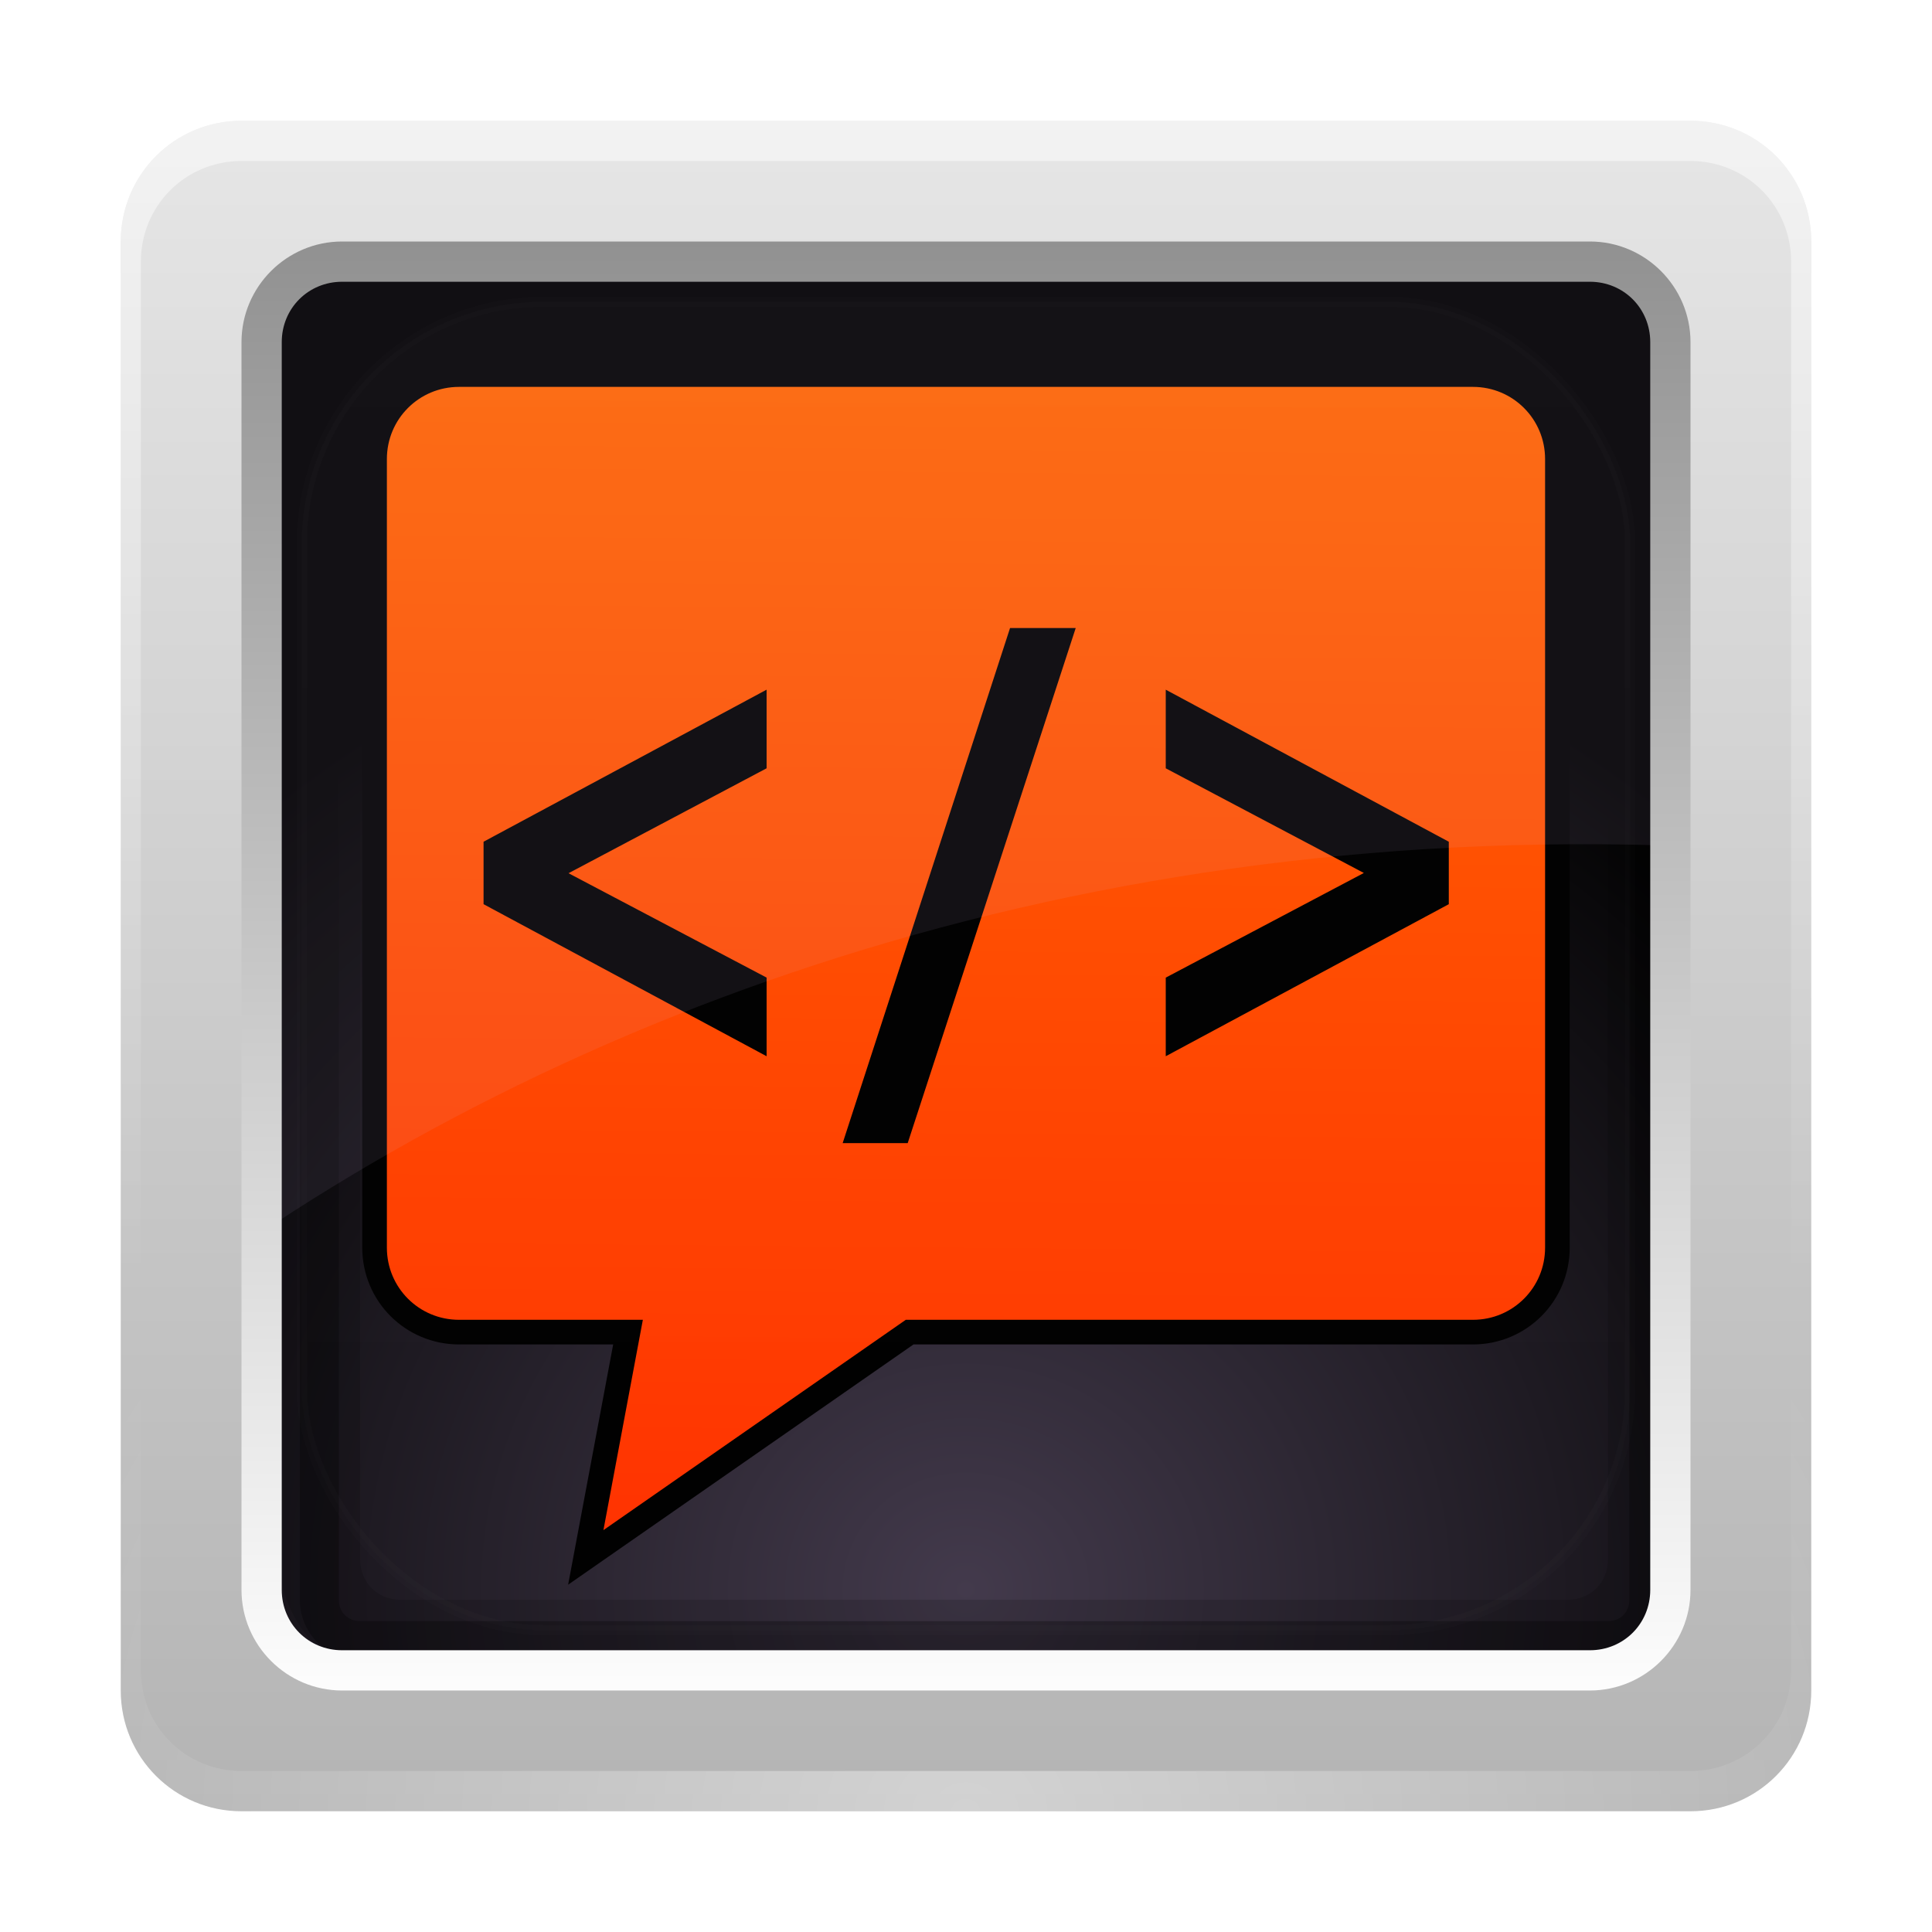 <?xml version="1.0" encoding="UTF-8" standalone="no"?>
<!-- Created with Inkscape (http://www.inkscape.org/) -->

<svg
   xmlns:dc="http://purl.org/dc/elements/1.1/"
   xmlns:cc="http://creativecommons.org/ns#"
   xmlns:rdf="http://www.w3.org/1999/02/22-rdf-syntax-ns#"
   xmlns:svg="http://www.w3.org/2000/svg"
   xmlns="http://www.w3.org/2000/svg"
   xmlns:xlink="http://www.w3.org/1999/xlink"
   xmlns:sodipodi="http://sodipodi.sourceforge.net/DTD/sodipodi-0.dtd"
   xmlns:inkscape="http://www.inkscape.org/namespaces/inkscape"
   version="1.0"
   width="96"
   height="96"
   id="svg2408"
   inkscape:version="0.48.2 r9819"
   sodipodi:docname="azoth.svg"
   inkscape:export-filename="/home/buckstabu/Dropbox/Public/lcicons/lcproto2.png"
   inkscape:export-xdpi="90"
   inkscape:export-ydpi="90">
  <sodipodi:namedview
     pagecolor="#ffffff"
     bordercolor="#666666"
     borderopacity="1"
     objecttolerance="10"
     gridtolerance="10"
     guidetolerance="10"
     inkscape:pageopacity="0"
     inkscape:pageshadow="2"
     inkscape:window-width="1855"
     inkscape:window-height="1036"
     id="namedview68"
     showgrid="false"
     inkscape:zoom="3.3333333"
     inkscape:cx="64.8995"
     inkscape:cy="30.078875"
     inkscape:window-x="65"
     inkscape:window-y="0"
     inkscape:window-maximized="1"
     inkscape:current-layer="svg2408" />
  <defs
     id="defs2410">
    <linearGradient
       id="linearGradient4017">
      <stop
         style="stop-color:#ff6600;stop-opacity:1;"
         offset="0"
         id="stop4019" />
      <stop
         style="stop-color:#ff1e00;stop-opacity:1;"
         offset="1"
         id="stop4021" />
    </linearGradient>
    <linearGradient
       x1="45.448"
       y1="92.54"
       x2="45.448"
       y2="7.017"
       id="ButtonShadow"
       gradientUnits="userSpaceOnUse"
       gradientTransform="scale(1.006,0.994)">
      <stop
         id="stop3750"
         style="stop-color:#000000;stop-opacity:1"
         offset="0" />
      <stop
         id="stop3752"
         style="stop-color:#000000;stop-opacity:0.588"
         offset="1" />
    </linearGradient>
    <filter
       color-interpolation-filters="sRGB"
       id="filter3174">
      <feGaussianBlur
         id="feGaussianBlur3176"
         stdDeviation="1.71" />
    </filter>
    <linearGradient
       id="linearGradient3224-6">
      <stop
         id="stop3226-2"
         style="stop-color:#42394b;stop-opacity:1"
         offset="0" />
      <stop
         id="stop3228-1"
         style="stop-color:#000000;stop-opacity:1"
         offset="1" />
    </linearGradient>
    <linearGradient
       id="linearGradient3187-5">
      <stop
         id="stop3189-3"
         style="stop-color:#b4b4b4;stop-opacity:1"
         offset="0" />
      <stop
         id="stop3191-2"
         style="stop-color:#e6e6e6;stop-opacity:1"
         offset="1" />
    </linearGradient>
    <linearGradient
       id="linearGradient3737-9">
      <stop
         id="stop3739-7"
         style="stop-color:#ffffff;stop-opacity:1"
         offset="0" />
      <stop
         id="stop3741-6"
         style="stop-color:#ffffff;stop-opacity:0"
         offset="1" />
    </linearGradient>
    <linearGradient
       id="linearGradient3465-2">
      <stop
         id="stop3467-0"
         style="stop-color:#919191;stop-opacity:1"
         offset="0" />
      <stop
         id="stop3469-6"
         style="stop-color:#fdfdfd;stop-opacity:1"
         offset="1" />
    </linearGradient>
    <linearGradient
       id="linearGradient3737-7-3">
      <stop
         id="stop3739-2-3"
         style="stop-color:#ffffff;stop-opacity:1"
         offset="0" />
      <stop
         id="stop3741-7-6"
         style="stop-color:#ffffff;stop-opacity:0"
         offset="1" />
    </linearGradient>
    <linearGradient
       id="linearGradient3737-4-0">
      <stop
         id="stop3739-8-4"
         style="stop-color:#ffffff;stop-opacity:1"
         offset="0" />
      <stop
         id="stop3741-71-8"
         style="stop-color:#ffffff;stop-opacity:0"
         offset="1" />
    </linearGradient>
    <clipPath
       id="clipPath3613-5">
      <rect
         width="84"
         height="84"
         rx="6"
         ry="6"
         x="6"
         y="6"
         id="rect3615-1"
         style="fill:#ffffff;fill-opacity:1;fill-rule:nonzero;stroke:none" />
    </clipPath>
    <filter
       x="-0.192"
       y="-0.192"
       width="1.384"
       height="1.384"
       color-interpolation-filters="sRGB"
       id="filter3794-2">
      <feGaussianBlur
         id="feGaussianBlur3796-9"
         stdDeviation="5.28" />
    </filter>
    <linearGradient
       inkscape:collect="always"
       xlink:href="#linearGradient3187-5"
       id="linearGradient4094"
       gradientUnits="userSpaceOnUse"
       x1="48"
       y1="90"
       x2="48"
       y2="5.988" />
    <linearGradient
       inkscape:collect="always"
       xlink:href="#linearGradient3737-9"
       id="linearGradient4096"
       gradientUnits="userSpaceOnUse"
       x1="36.357"
       y1="6"
       x2="36.357"
       y2="63.893" />
    <linearGradient
       inkscape:collect="always"
       xlink:href="#linearGradient3465-2"
       id="linearGradient4098"
       gradientUnits="userSpaceOnUse"
       gradientTransform="matrix(1.029,0,0,1.029,-1.412,-1.412)"
       x1="43.179"
       y1="13"
       x2="43.179"
       y2="83.295" />
    <radialGradient
       inkscape:collect="always"
       xlink:href="#linearGradient3737-7-3"
       id="radialGradient4100"
       gradientUnits="userSpaceOnUse"
       gradientTransform="matrix(1.157,0,0,0.996,-7.551,0.197)"
       cx="48"
       cy="90.172"
       fx="48"
       fy="90.172"
       r="42" />
    <linearGradient
       inkscape:collect="always"
       xlink:href="#linearGradient3737-4-0"
       id="linearGradient4102"
       gradientUnits="userSpaceOnUse"
       x1="48"
       y1="20.221"
       x2="48"
       y2="138.661" />
    <radialGradient
       inkscape:collect="always"
       xlink:href="#linearGradient3224-6"
       id="radialGradient4113"
       gradientUnits="userSpaceOnUse"
       gradientTransform="matrix(1.383,-1.0350102e-8,0,1.312,-17.141,-23.729)"
       cx="47.098"
       cy="78.287"
       fx="47.098"
       fy="78.287"
       r="38.957" />
    <filter
       id="filter3174-0"
       color-interpolation-filters="sRGB">
      <feGaussianBlur
         stdDeviation="1.71"
         id="feGaussianBlur3176-0" />
    </filter>
    <linearGradient
       gradientTransform="scale(1.006,0.994)"
       gradientUnits="userSpaceOnUse"
       id="ButtonShadow-83"
       y2="7.017"
       x2="45.448"
       y1="92.54"
       x1="45.448">
      <stop
         offset="0"
         style="stop-color:#000000;stop-opacity:1"
         id="stop3750-64" />
      <stop
         offset="1"
         style="stop-color:#000000;stop-opacity:0.588"
         id="stop3752-71" />
    </linearGradient>
    <linearGradient
       inkscape:collect="always"
       xlink:href="#linearGradient4017"
       id="linearGradient10943"
       gradientUnits="userSpaceOnUse"
       gradientTransform="matrix(0.571,0,0,0.571,20.571,20.571)"
       x1="32.775"
       y1="3.9"
       x2="31.725"
       y2="120.438" />
    <linearGradient
       inkscape:collect="always"
       xlink:href="#linearGradient4017"
       id="linearGradient7602"
       gradientUnits="userSpaceOnUse"
       gradientTransform="matrix(0.571,0,0,0.571,20.571,20.571)"
       x1="32.775"
       y1="3.9"
       x2="31.725"
       y2="120.438" />
    <linearGradient
       inkscape:collect="always"
       xlink:href="#linearGradient4017"
       id="linearGradient7606"
       gradientUnits="userSpaceOnUse"
       gradientTransform="matrix(0.7,0,0,0.7,14.414,14.414)"
       x1="32.775"
       y1="3.9"
       x2="31.725"
       y2="120.438" />
  </defs>
  <path
     style="opacity:0.6;color:#000000;fill:#000000;fill-opacity:1;fill-rule:nonzero;stroke:none;stroke-width:1;marker:none;visibility:visible;display:inline;overflow:visible;enable-background:accumulate"
     id="rect3977-9"
     inkscape:connector-curvature="0"
     d="m 17.898,14.49 c -1.662,0 -3,1.338 -3,3 l 0,62 c 0,1.662 1.338,3 3,3 l 62,0 c 1.662,0 3,-1.338 3,-3 l 0,-62 c 0,-1.662 -1.338,-3 -3,-3 l -62,0 z m 0,0.969 62,0 c 1.14,0 2.031,0.891 2.031,2.031 l 0,62 c 0,1.14 -0.891,2.031 -2.031,2.031 l -62,0 c -1.14,0 -2.031,-0.891 -2.031,-2.031 l 0,-62 c 0,-1.14 0.891,-2.031 2.031,-2.031 z" />
  <g
     id="layer2"
     style="display:none">
    <rect
       width="86"
       height="85"
       rx="6"
       ry="6"
       x="5"
       y="7"
       id="rect3745"
       style="opacity:0.9;fill:url(#ButtonShadow);fill-opacity:1;fill-rule:nonzero;stroke:none;filter:url(#filter3174)" />
  </g>
  <rect
     style="fill:url(#radialGradient4113);fill-opacity:1;stroke:none"
     id="rect3461-7"
     y="8.744"
     x="9.039"
     ry="6.173"
     rx="5.853"
     height="78.516"
     width="77.915" />
  <path
     style="font-size:medium;font-style:normal;font-variant:normal;font-weight:normal;font-stretch:normal;text-indent:0;text-align:start;text-decoration:none;line-height:normal;letter-spacing:normal;word-spacing:normal;text-transform:none;direction:ltr;block-progression:tb;writing-mode:lr-tb;text-anchor:start;opacity:0.15;color:#000000;fill:#000000;fill-opacity:1;stroke:none;stroke-width:4;marker:none;visibility:visible;display:inline;overflow:visible;enable-background:accumulate;font-family:Abandoned Bitplane;-inkscape-font-specification:Abandoned Bitplane"
     id="rect3222-3-8"
     inkscape:connector-curvature="0"
     d="m 19.898,13.49 c -3.289,0 -6,2.711 -6,6 l 0,58 c 0,3.289 2.711,6 6,6 l 58,0 c 3.289,0 6,-2.711 6,-6 l 0,-58 c 0,-3.289 -2.711,-6 -6,-6 l -58,0 z m 0,4 58,0 c 1.143,0 2,0.857 2,2 l 0,58 c 0,1.143 -0.857,2 -2,2 l -58,0 c -1.143,0 -2,-0.857 -2,-2 l 0,-58 c 0,-1.143 0.857,-2 2,-2 z" />
  <path
     style="opacity:0.3;color:#000000;fill:#000000;fill-opacity:1;fill-rule:nonzero;stroke:none;stroke-width:1;marker:none;visibility:visible;display:inline;overflow:visible;enable-background:accumulate"
     id="rect3981-0"
     inkscape:connector-curvature="0"
     d="m 17.898,14.49 c -1.662,0 -3,1.338 -3,3 l 0,62 c 0,1.662 1.338,3 3,3 l 62,0 c 1.662,0 3,-1.338 3,-3 l 0,-62 c 0,-1.662 -1.338,-3 -3,-3 l -62,0 z m 0,1.938 62,0 c 0.618,0 1.062,0.444 1.062,1.062 l 0,62 c 0,0.618 -0.444,1.062 -1.062,1.062 l -62,0 c -0.618,0 -1.062,-0.444 -1.062,-1.062 l 0,-62 c 0,-0.618 0.444,-1.062 1.062,-1.062 z" />
  <g
     id="layer2-5"
     style="display:none"
     transform="translate(124.4,-17)">
    <rect
       width="86"
       height="85"
       rx="6"
       ry="6"
       x="5"
       y="7"
       id="rect3745-2"
       style="opacity:0.9;fill:url(#ButtonShadow-83);fill-opacity:1;fill-rule:nonzero;stroke:none;filter:url(#filter3174-0)" />
  </g>
  <path
     d="m 22.81,18.612 c -2.326,0 -4.198,1.872 -4.198,4.198 l 0,39.184 c 0,2.326 1.872,4.198 4.198,4.198 l 8.396,0 -2.099,11.195 16.093,-11.195 27.988,0 c 2.326,-10e-7 4.198,-1.872 4.198,-4.198 l 0,-39.184 c 0,-2.326 -1.872,-4.198 -4.198,-4.198 l -50.379,0 z"
     inkscape:connector-curvature="0"
     id="path3984"
     style="fill:url(#linearGradient7606);fill-opacity:1;fill-rule:nonzero;stroke:#000000;stroke-width:1.224;stroke-opacity:1" />
  <g
     transform="matrix(0.539,0,0,0.697,60.048,54.293)"
     style="font-size:40px;font-style:normal;font-weight:normal;line-height:125%;letter-spacing:0px;word-spacing:0px;fill:#000000;fill-opacity:1;stroke:none;font-family:Sans"
     id="flowRoot7582">
    <path
       d="m -40.734,-2.595 -26.094,-10.84 0,-4.453 26.094,-10.84 0,5.605 -18.262,7.48 18.262,7.441 0,5.605"
       style="font-weight:bold;-inkscape-font-specification:Sans Bold"
       id="path7591"
       inkscape:connector-curvature="0" />
    <path
       d="m -12.238,-33.122 -15.488,36.719 -5.996,0 15.43,-36.719 6.055,0"
       style="font-weight:bold;-inkscape-font-specification:Sans Bold"
       id="path7593"
       inkscape:connector-curvature="0" />
    <path
       d="m 22.156,-13.435 -26.094,10.84 0,-5.605 18.262,-7.461 -18.262,-7.461 0,-5.605 26.094,10.84 0,4.453"
       style="font-weight:bold;-inkscape-font-specification:Sans Bold"
       id="path7595"
       inkscape:connector-curvature="0" />
  </g>
  <path
     style="opacity:0.08;fill:#d9c6ed;fill-opacity:1;stroke:none"
     id="rect3256-3"
     inkscape:connector-curvature="0"
     d="m 14.898,8.74 c -3.242,0 -5.844,2.767 -5.844,6.187 l 0,49.062 C 27.879,50.131 54.866,40.196 86.961,42.208 l 0,-27.281 c 0,-3.42 -2.633,-6.187 -5.875,-6.187 l -66.188,0 z" />
  <g
     id="layer1"
     style="display:inline">
    <path
       d="M 12,6 C 8.676,6 6,8.676 6,12 l 0,72 c 0,3.324 2.676,6 6,6 l 72,0 c 3.324,0 6,-2.676 6,-6 L 90,12 C 90,8.676 87.324,6 84,6 L 12,6 z m 5,7 62,0 c 2.216,0 4,1.784 4,4 l 0,62 c 10e-7,2.216 -1.784,4 -4,4 l -62,0 c -2.216,10e-7 -4,-1.784 -4,-4 l 0,-62 c 0,-2.216 1.784,-4 4,-4 z"
       inkscape:connector-curvature="0"
       id="rect2419"
       style="fill:url(#linearGradient4094);fill-opacity:1;fill-rule:nonzero;stroke:none" />
    <path
       d="M 12,6 C 8.676,6 6,8.676 6,12 l 0,2 0,68 0,2 c 0,0.335 0.041,0.651 0.094,0.969 0.049,0.296 0.097,0.597 0.188,0.875 0.01,0.03 0.021,0.064 0.031,0.094 0.099,0.288 0.235,0.547 0.375,0.812 0.145,0.274 0.316,0.536 0.5,0.781 0.184,0.246 0.374,0.473 0.594,0.688 0.44,0.428 0.943,0.815 1.5,1.094 0.279,0.14 0.573,0.247 0.875,0.344 -0.256,-0.1 -0.487,-0.236 -0.719,-0.375 -0.007,-0.004 -0.024,0.004 -0.031,0 -0.032,-0.019 -0.062,-0.043 -0.094,-0.062 -0.12,-0.077 -0.231,-0.164 -0.344,-0.25 -0.106,-0.081 -0.213,-0.161 -0.312,-0.25 C 8.478,88.557 8.309,88.373 8.156,88.188 8.049,88.057 7.938,87.922 7.844,87.781 7.819,87.743 7.805,87.695 7.781,87.656 7.716,87.553 7.651,87.452 7.594,87.344 7.493,87.149 7.388,86.928 7.312,86.719 7.305,86.697 7.289,86.678 7.281,86.656 7.249,86.564 7.245,86.469 7.219,86.375 7.188,86.268 7.148,86.172 7.125,86.062 7.052,85.721 7,85.364 7,85 L 7,83 7,15 7,13 C 7,10.218 9.218,8 12,8 l 2,0 68,0 2,0 c 2.782,0 5,2.218 5,5 l 0,2 0,68 0,2 c 0,0.364 -0.052,0.721 -0.125,1.062 -0.044,0.207 -0.088,0.398 -0.156,0.594 -0.008,0.022 -0.023,0.041 -0.031,0.062 -0.063,0.174 -0.138,0.367 -0.219,0.531 -0.042,0.083 -0.079,0.17 -0.125,0.25 -0.055,0.097 -0.127,0.188 -0.188,0.281 -0.094,0.141 -0.205,0.276 -0.312,0.406 -0.143,0.174 -0.303,0.347 -0.469,0.5 -0.011,0.01 -0.02,0.021 -0.031,0.031 -0.138,0.126 -0.285,0.234 -0.438,0.344 -0.103,0.073 -0.204,0.153 -0.312,0.219 -0.007,0.004 -0.024,-0.004 -0.031,0 -0.232,0.139 -0.463,0.275 -0.719,0.375 0.302,-0.097 0.596,-0.204 0.875,-0.344 0.557,-0.279 1.06,-0.666 1.5,-1.094 0.22,-0.214 0.409,-0.442 0.594,-0.688 0.184,-0.246 0.355,-0.508 0.5,-0.781 0.14,-0.265 0.276,-0.525 0.375,-0.812 0.01,-0.031 0.021,-0.063 0.031,-0.094 0.09,-0.278 0.139,-0.579 0.188,-0.875 C 89.959,84.651 90,84.335 90,84 l 0,-2 0,-68 0,-2 C 90,8.676 87.324,6 84,6 L 12,6 z"
       inkscape:connector-curvature="0"
       id="rect3728"
       style="opacity:0.5;fill:url(#linearGradient4096);fill-opacity:1;fill-rule:nonzero;stroke:none" />
    <path
       d="m 17,12 c -2.753,0 -5,2.247 -5,5 l 0,62 c 0,2.753 2.247,5 5,5 l 62,0 c 2.753,0 5,-2.247 5,-5 l 0,-62 c 0,-2.753 -2.247,-5 -5,-5 l -62,0 z m 0,2 62,0 c 1.679,0 3,1.321 3,3 l 0,62 c 10e-7,1.679 -1.321,3 -3,3 l -62,0 c -1.679,0 -3,-1.321 -3,-3 l 0,-62 c 0,-1.679 1.321,-3 3,-3 z"
       inkscape:connector-curvature="0"
       id="rect3425"
       style="fill:url(#linearGradient4098);fill-opacity:1;fill-rule:nonzero;stroke:none" />
    <path
       d="M 12,90 C 8.676,90 6,87.324 6,84 L 6,82 6,14 6,12 c 0,-0.335 0.041,-0.651 0.094,-0.969 0.049,-0.296 0.097,-0.597 0.188,-0.875 C 6.291,10.126 6.302,10.093 6.312,10.062 6.411,9.775 6.547,9.515 6.688,9.25 6.832,8.976 7.003,8.714 7.188,8.469 7.372,8.223 7.561,7.995 7.781,7.781 8.221,7.353 8.724,6.967 9.281,6.688 9.56,6.548 9.855,6.441 10.156,6.344 9.9,6.444 9.67,6.58 9.438,6.719 c -0.007,0.004 -0.024,-0.004 -0.031,0 -0.032,0.019 -0.062,0.043 -0.094,0.062 -0.12,0.077 -0.231,0.164 -0.344,0.25 -0.106,0.081 -0.213,0.161 -0.312,0.25 C 8.478,7.443 8.309,7.627 8.156,7.812 8.049,7.943 7.938,8.078 7.844,8.219 7.819,8.257 7.805,8.305 7.781,8.344 7.716,8.447 7.651,8.548 7.594,8.656 7.493,8.851 7.388,9.072 7.312,9.281 7.305,9.303 7.289,9.322 7.281,9.344 7.249,9.436 7.245,9.531 7.219,9.625 7.188,9.732 7.148,9.828 7.125,9.938 7.052,10.279 7,10.636 7,11 l 0,2 0,68 0,2 c 0,2.782 2.218,5 5,5 l 2,0 68,0 2,0 c 2.782,0 5,-2.218 5,-5 l 0,-2 0,-68 0,-2 C 89,10.636 88.948,10.279 88.875,9.938 88.831,9.731 88.787,9.54 88.719,9.344 88.711,9.322 88.695,9.303 88.688,9.281 88.625,9.108 88.549,8.914 88.469,8.75 88.427,8.667 88.39,8.58 88.344,8.5 88.289,8.403 88.217,8.312 88.156,8.219 88.062,8.078 87.951,7.943 87.844,7.812 87.701,7.638 87.541,7.466 87.375,7.312 87.364,7.302 87.355,7.291 87.344,7.281 87.205,7.156 87.059,7.047 86.906,6.938 86.804,6.864 86.702,6.784 86.594,6.719 c -0.007,-0.004 -0.024,0.004 -0.031,0 -0.232,-0.139 -0.463,-0.275 -0.719,-0.375 0.302,0.097 0.596,0.204 0.875,0.344 0.557,0.279 1.06,0.666 1.5,1.094 0.22,0.214 0.409,0.442 0.594,0.688 0.184,0.246 0.355,0.508 0.5,0.781 0.14,0.265 0.276,0.525 0.375,0.812 0.01,0.031 0.021,0.063 0.031,0.094 0.09,0.278 0.139,0.579 0.188,0.875 C 89.959,11.349 90,11.665 90,12 l 0,2 0,68 0,2 c 0,3.324 -2.676,6 -6,6 l -72,0 z"
       inkscape:connector-curvature="0"
       id="path3615"
       style="opacity:0.4;fill:url(#radialGradient4100);fill-opacity:1;fill-rule:nonzero;stroke:none" />
    <rect
       width="66"
       height="66"
       rx="12"
       ry="12"
       x="15"
       y="15"
       clip-path="url(#clipPath3613-5)"
       id="rect3171"
       style="opacity:0.1;fill:url(#linearGradient4102);fill-opacity:1;fill-rule:nonzero;stroke:#ffffff;stroke-width:0.5;stroke-linecap:round;stroke-linejoin:miter;stroke-miterlimit:4;stroke-opacity:1;stroke-dasharray:none;stroke-dashoffset:0;filter:url(#filter3794-2)" />
  </g>
</svg>
